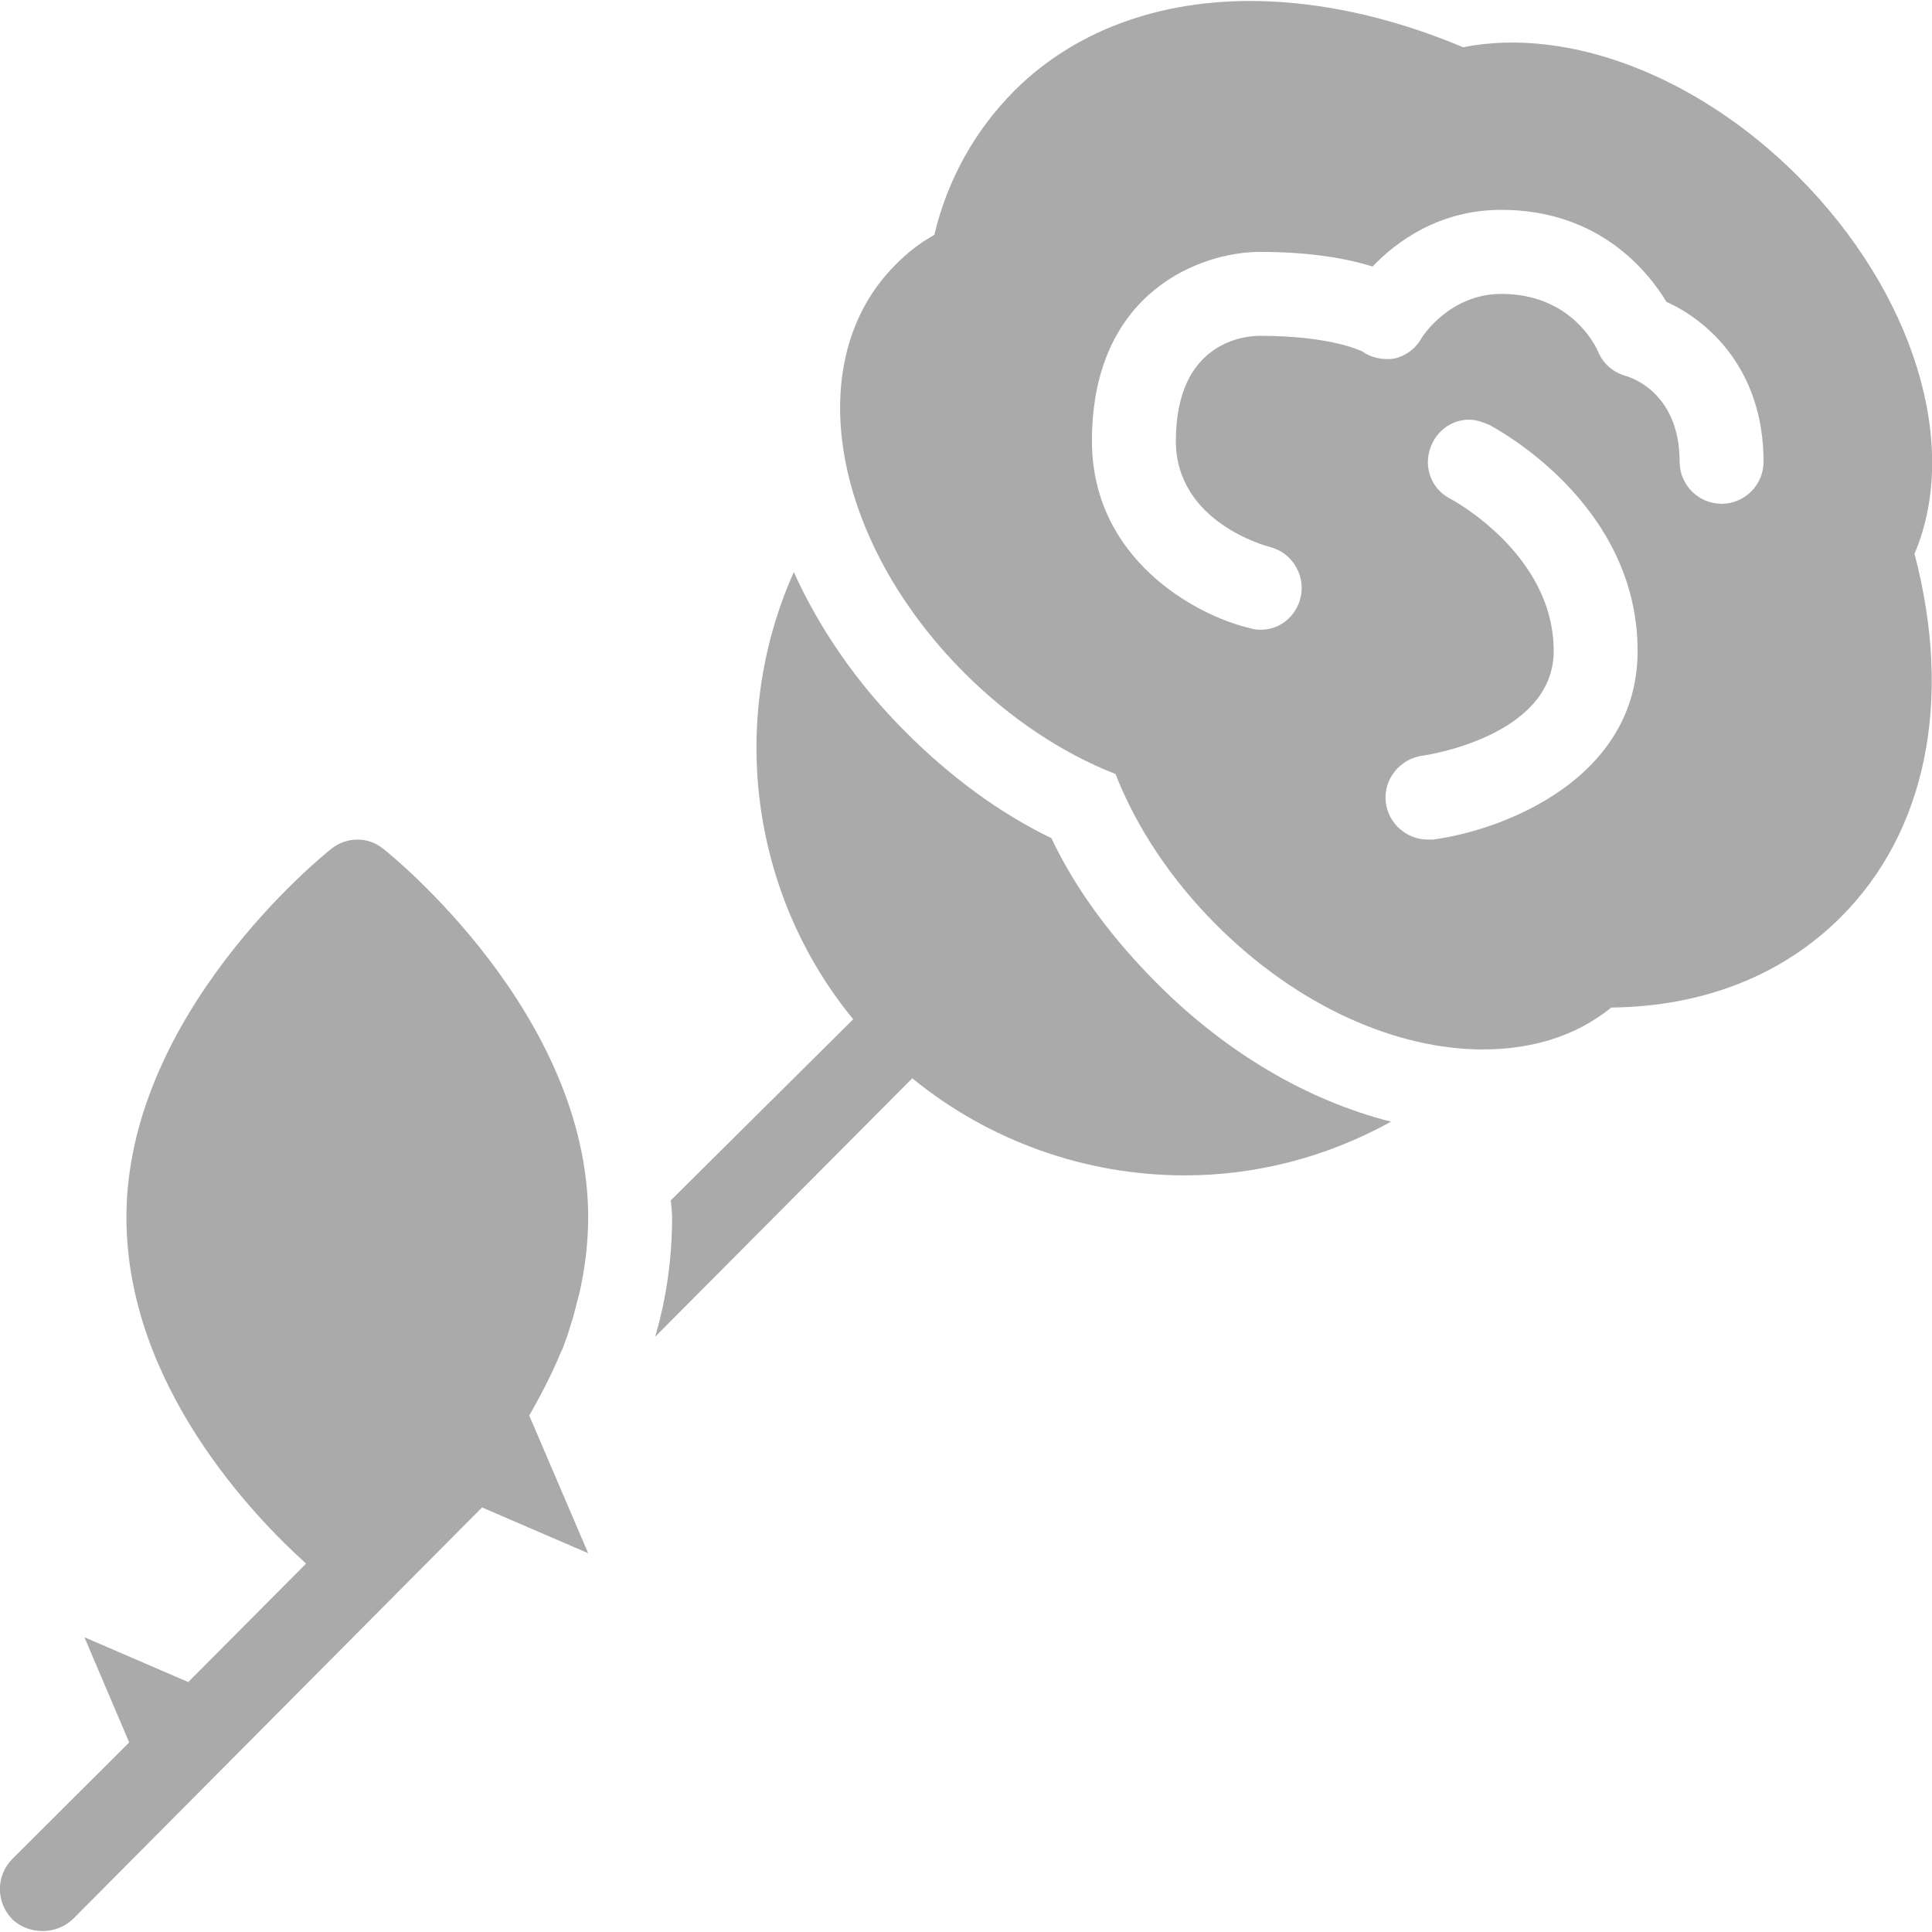 
<svg xmlns="http://www.w3.org/2000/svg" xmlns:xlink="http://www.w3.org/1999/xlink" width="16px" height="16px" viewBox="0 0 16 16" version="1.1">
<g id="surface1">
<path style=" stroke:none;fill-rule:nonzero;fill:#aaaaaa;fill-opacity:1;" d="M 10.52 0.012 C 9.676 -0.027 8.926 0.227 8.402 0.75 C 8.074 1.078 7.844 1.492 7.738 1.945 C 7.617 2.012 7.508 2.098 7.414 2.195 C 6.629 2.98 6.879 4.465 7.988 5.574 C 8.359 5.945 8.789 6.234 9.238 6.41 C 9.414 6.859 9.703 7.289 10.074 7.66 C 10.75 8.336 11.566 8.691 12.281 8.691 C 12.684 8.691 13.051 8.582 13.344 8.344 C 14.117 8.336 14.77 8.07 15.246 7.594 C 15.949 6.891 16.176 5.805 15.855 4.586 C 16.238 3.688 15.852 2.422 14.887 1.457 C 14.059 0.629 12.988 0.219 12.117 0.391 C 11.566 0.16 11.027 0.035 10.52 0.012 Z M 12.434 1.738 C 13.238 1.738 13.645 2.242 13.801 2.5 C 14.141 2.652 14.605 3.055 14.605 3.824 C 14.605 4.016 14.449 4.172 14.258 4.172 C 14.066 4.172 13.91 4.016 13.91 3.824 C 13.91 3.234 13.48 3.121 13.477 3.117 C 13.367 3.09 13.277 3.016 13.234 2.91 C 13.215 2.867 13.012 2.434 12.434 2.434 C 12.004 2.434 11.777 2.789 11.77 2.805 C 11.723 2.887 11.645 2.945 11.551 2.969 C 11.457 2.984 11.359 2.965 11.281 2.91 C 11.277 2.91 11.035 2.781 10.434 2.781 C 10.316 2.781 9.738 2.824 9.738 3.652 C 9.738 4.324 10.488 4.523 10.52 4.531 C 10.703 4.578 10.816 4.77 10.77 4.953 C 10.73 5.109 10.594 5.219 10.434 5.215 C 10.406 5.215 10.383 5.211 10.355 5.203 C 9.902 5.098 9.043 4.629 9.043 3.652 C 9.043 2.41 9.953 2.086 10.434 2.086 C 10.867 2.086 11.168 2.145 11.367 2.207 C 11.566 2 11.918 1.738 12.434 1.738 Z M 12.191 3.477 C 12.238 3.48 12.289 3.5 12.336 3.52 C 12.383 3.547 13.562 4.164 13.562 5.391 C 13.562 6.449 12.453 6.875 11.867 6.953 C 11.852 6.953 11.84 6.953 11.824 6.953 C 11.652 6.953 11.5 6.824 11.477 6.648 C 11.453 6.457 11.59 6.285 11.781 6.258 C 11.789 6.258 12.867 6.105 12.867 5.391 C 12.867 4.582 12.016 4.133 12.008 4.129 C 11.836 4.039 11.777 3.832 11.867 3.66 C 11.93 3.539 12.059 3.465 12.191 3.477 Z M 6.574 4.738 C 6.027 5.961 6.215 7.406 7.066 8.441 L 5.555 9.941 C 5.559 9.988 5.566 10.035 5.566 10.082 C 5.566 10.43 5.516 10.762 5.426 11.07 L 7.555 8.93 C 8.191 9.449 8.988 9.734 9.812 9.734 C 10.398 9.734 10.984 9.586 11.52 9.289 C 10.836 9.117 10.16 8.723 9.586 8.148 C 9.223 7.785 8.914 7.379 8.707 6.941 C 8.27 6.73 7.863 6.426 7.5 6.062 C 7.09 5.652 6.785 5.203 6.574 4.738 Z M 2.961 6.953 C 2.883 6.953 2.805 6.98 2.742 7.031 C 2.672 7.086 1.047 8.398 1.047 10.082 C 1.047 11.469 2.105 12.562 2.535 12.949 L 1.559 13.93 L 0.699 13.559 L 1.07 14.43 L 0.102 15.395 C -0.035 15.535 -0.035 15.754 0.102 15.895 C 0.172 15.961 0.262 15.992 0.352 15.992 C 0.441 15.992 0.531 15.961 0.602 15.895 L 3.992 12.484 L 4.871 12.863 L 4.383 11.723 C 4.477 11.559 4.566 11.387 4.645 11.199 C 4.648 11.188 4.66 11.172 4.664 11.156 C 4.688 11.094 4.711 11.027 4.73 10.961 C 4.758 10.879 4.773 10.797 4.797 10.715 C 4.844 10.508 4.871 10.297 4.871 10.082 C 4.871 8.398 3.246 7.086 3.176 7.031 C 3.113 6.98 3.039 6.953 2.961 6.953 Z M 2.961 6.953 "/>
</g>
</svg>
